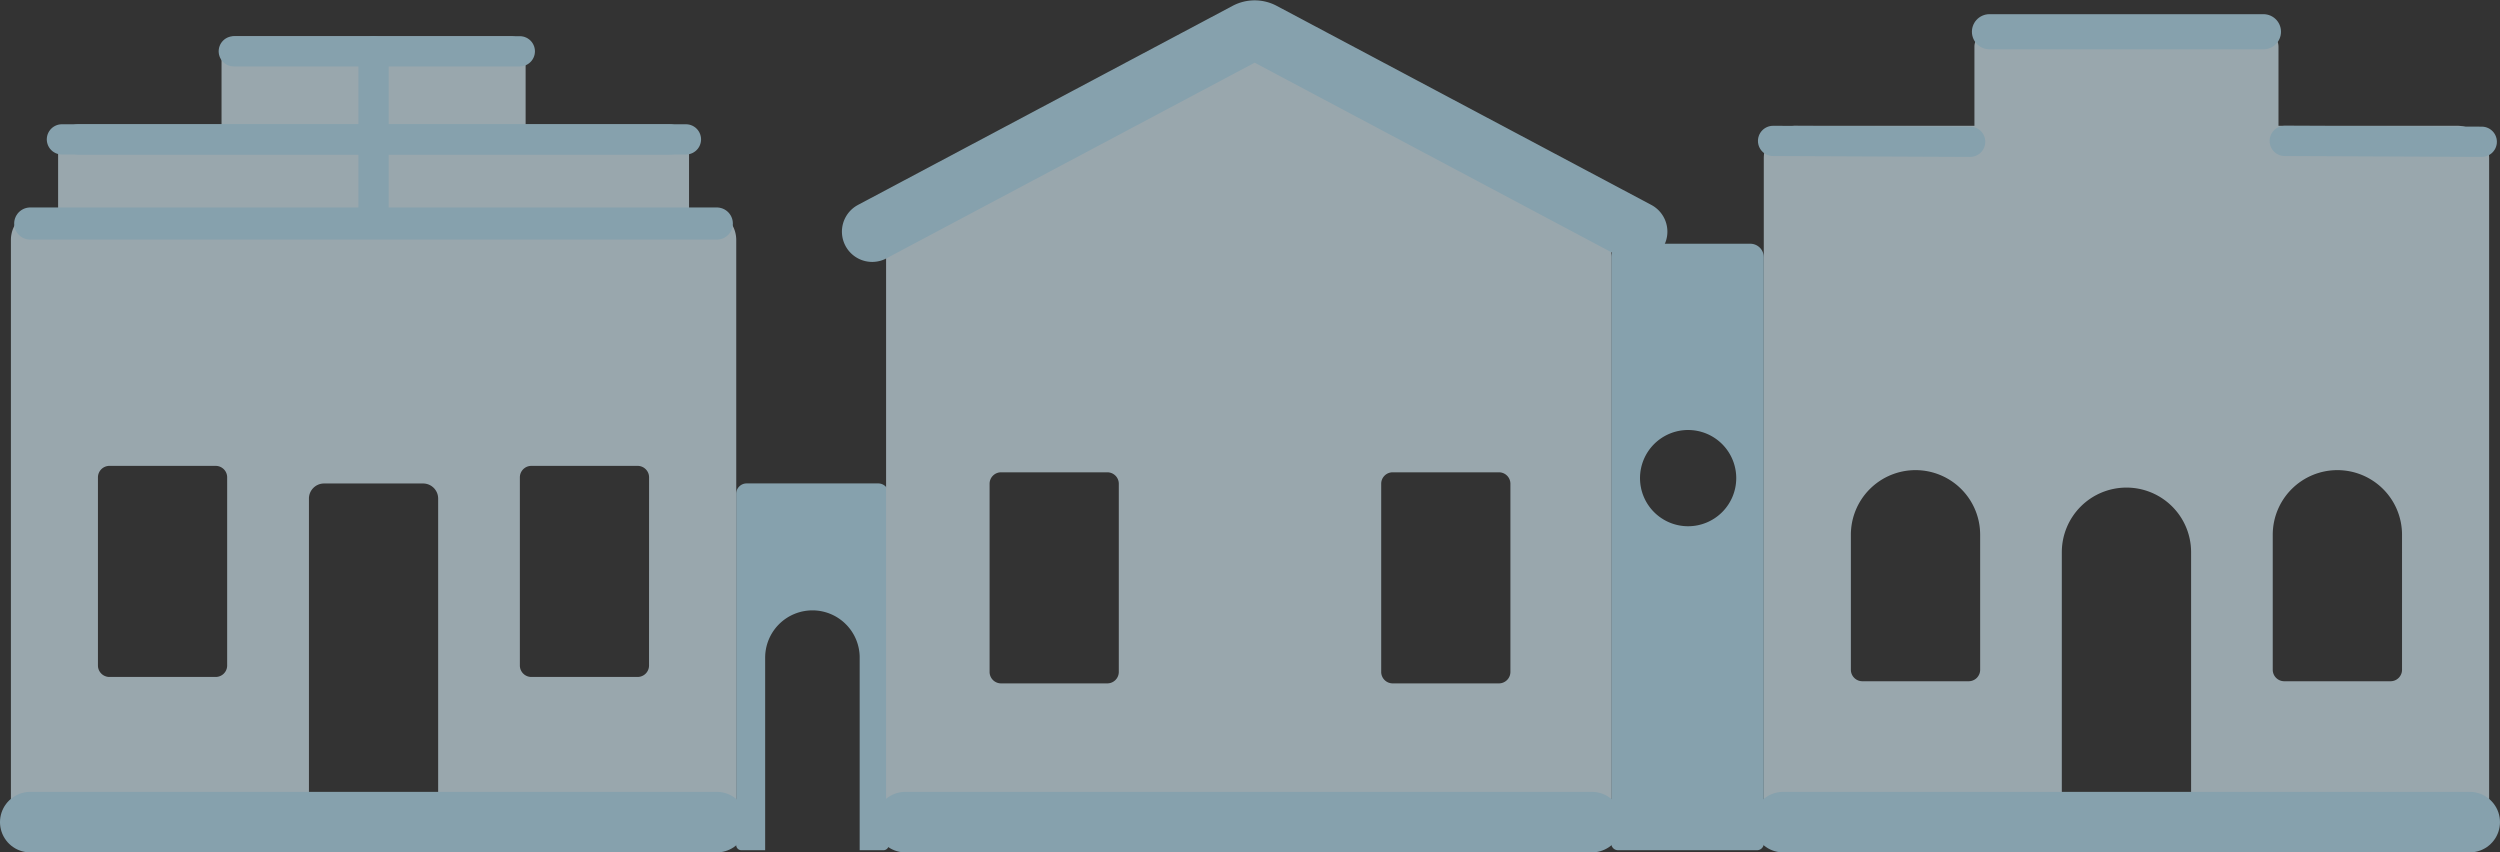 <svg xmlns="http://www.w3.org/2000/svg" width="158.562" height="54.062" viewBox="0 0 158.562 54.062">
  <rect x="0" y="0" width="158.562" height="54.062" fill="#333333" stroke="none"/>
  <g id="Grupo_1302" data-name="Grupo 1302" transform="translate(-4746.698 1521.631)" opacity="0.62">
    <g id="Grupo_1301" data-name="Grupo 1301">
      <path id="Caminho_2040" data-name="Caminho 2040" d="M4902.531-1513.653h-11.32v-5.015a.953.953,0,0,0-.955-.95H4872.88a.953.953,0,0,0-.954.95v5.015H4860.61a2.046,2.046,0,0,0-2.044,2.044v42.881a1.02,1.02,0,0,0,1.022,1.022h17.88v-18.9a4.1,4.1,0,0,1,4.1-4.1,4.1,4.1,0,0,1,2.9,1.2,4.092,4.092,0,0,1,1.2,2.9v18.9h17.879a1.02,1.02,0,0,0,1.023-1.022v-42.881A2.045,2.045,0,0,0,4902.531-1513.653Zm-30.241,34.5a.729.729,0,0,1-.729.73h-6.742a.73.73,0,0,1-.73-.73v-8.56a4.1,4.1,0,0,1,4.1-4.1,4.1,4.1,0,0,1,2.9,1.2,4.09,4.09,0,0,1,1.2,2.9Zm26.757,0a.729.729,0,0,1-.729.73h-6.742a.73.73,0,0,1-.73-.73v-8.56a4.1,4.1,0,0,1,4.1-4.1,4.1,4.1,0,0,1,2.9,1.2,4.092,4.092,0,0,1,1.2,2.9Z" fill="#d9eff9"/>
      <path id="Caminho_2041" data-name="Caminho 2041" d="M4803.065-1490.308v22.271a.336.336,0,0,1-.336.331h-1.506v-12.218a2.986,2.986,0,0,0-.878-2.116,2.989,2.989,0,0,0-2.117-.878,3,3,0,0,0-3,2.994v12.218h-1.507a.332.332,0,0,1-.331-.331v-22.271a.664.664,0,0,1,.663-.662h8.344A.667.667,0,0,1,4803.065-1490.308Z" fill="#b9e5f8"/>
      <path id="Caminho_2042" data-name="Caminho 2042" d="M4857.712-1506.172h-7.961a.857.857,0,0,0-.859.854v37.185a.428.428,0,0,0,.427.427h8.82a.428.428,0,0,0,.427-.427v-37.185A.856.856,0,0,0,4857.712-1506.172Zm-3.944,17.918a3.05,3.05,0,0,1-3.052-3.052,3.05,3.05,0,0,1,3.052-3.052,3.053,3.053,0,0,1,3.051,3.052A3.053,3.053,0,0,1,4853.768-1488.254Z" fill="#b9e5f8"/>
      <g id="Grupo_1299" data-name="Grupo 1299">
        <path id="Caminho_2043" data-name="Caminho 2043" d="M4791.472-1508.331H4790.4v-4.022a1.335,1.335,0,0,0-1.339-1.334h-9.026v-4.717a.927.927,0,0,0-.926-.926h-17.434a.924.924,0,0,0-.926.926v4.717h-9.031a1.331,1.331,0,0,0-1.334,1.334v4.022h-1.075a1.919,1.919,0,0,0-1.919,1.919v37.746a.956.956,0,0,0,.96.96h17.942v-22.3a.959.959,0,0,1,.959-.96h6.277a.956.956,0,0,1,.96.96v22.3h17.947a.959.959,0,0,0,.959-.96v-37.746A1.922,1.922,0,0,0,4791.472-1508.331Zm-30.366,28.911a.727.727,0,0,1-.724.725h-6.742a.728.728,0,0,1-.73-.725v-11.934a.729.729,0,0,1,.73-.729h6.742a.728.728,0,0,1,.724.729Zm26.757,0a.726.726,0,0,1-.724.725H4780.4a.729.729,0,0,1-.73-.725v-11.934a.729.729,0,0,1,.73-.729h6.742a.727.727,0,0,1,.724.729Z" fill="#d9eff9"/>
      </g>
      <g id="Grupo_1300" data-name="Grupo 1300">
        <path id="Caminho_2044" data-name="Caminho 2044" d="M4850.149-1508.168l-23.762-12.625a1.043,1.043,0,0,0-.994,0l-23.758,12.625a1.06,1.06,0,0,0,.5,2h.763v37.506a.956.956,0,0,0,.959.96h44.08a.957.957,0,0,0,.96-.96v-37.506h.763A1.06,1.06,0,0,0,4850.149-1508.168Zm-32.491,29.151a.729.729,0,0,1-.725.73h-6.742a.729.729,0,0,1-.729-.73v-11.934a.728.728,0,0,1,.729-.724h6.742a.727.727,0,0,1,.725.724Zm24.838,0a.729.729,0,0,1-.725.73h-6.742a.729.729,0,0,1-.729-.73v-11.934a.728.728,0,0,1,.729-.724h6.742a.727.727,0,0,1,.725.724Z" fill="#d9eff9"/>
      </g>
      <rect id="Retângulo_404" data-name="Retângulo 404" width="8.201" height="0.269" transform="translate(4877.468 -1467.975)" fill="#939393"/>
    </g>
    <line id="Linha_8" data-name="Linha 8" x2="12.496" y2="0.054" transform="translate(4891.607 -1512.693)" fill="none" stroke="#b9e5f8" stroke-linecap="round" stroke-width="1.919"/>
    <path id="Caminho_13725" data-name="Caminho 13725" d="M0,0,12.5.054" transform="translate(4859.155 -1512.693)" fill="none" stroke="#b9e5f8" stroke-linecap="round" stroke-width="1.919"/>
    <path id="Caminho_13726" data-name="Caminho 13726" d="M0,0H43.543" transform="translate(4748.617 -1507.453)" fill="none" stroke="#b9e5f8" stroke-linecap="round" stroke-width="2.04"/>
    <line id="Linha_11" data-name="Linha 11" x2="43.543" transform="translate(4748.617 -1469.488)" fill="none" stroke="#b9e5f8" stroke-linecap="round" stroke-width="3.839"/>
    <line id="Linha_12" data-name="Linha 12" x2="43.543" transform="translate(4804.121 -1469.488)" fill="none" stroke="#b9e5f8" stroke-linecap="round" stroke-width="3.839"/>
    <line id="Linha_13" data-name="Linha 13" x2="43.543" transform="translate(4859.796 -1469.488)" fill="none" stroke="#b9e5f8" stroke-linecap="round" stroke-width="3.839"/>
    <line id="Linha_14" data-name="Linha 14" x2="38.542" transform="translate(4751.661 -1512.791)" fill="none" stroke="#b9e5f8" stroke-linecap="round" stroke-width="1.919"/>
    <line id="Linha_15" data-name="Linha 15" x2="38.542" transform="translate(4750.625 -1512.791)" fill="none" stroke="#b9e5f8" stroke-linecap="round" stroke-width="1.919"/>
    <line id="Linha_16" data-name="Linha 16" x2="18.141" transform="translate(4761.526 -1518.377)" fill="none" stroke="#b9e5f8" stroke-linecap="round" stroke-width="1.919"/>
    <path id="Caminho_13724" data-name="Caminho 13724" d="M17.376,0H0" transform="translate(4872.88 -1519.618)" fill="none" stroke="#b9e5f8" stroke-linecap="round" stroke-width="2.228"/>
    <line id="Linha_18" data-name="Linha 18" y2="10.126" transform="translate(4770.389 -1518.377)" fill="none" stroke="#b9e5f8" stroke-linecap="round" stroke-width="1.919"/>
    <path id="Caminho_2045" data-name="Caminho 2045" d="M4802.016-1506.939l23.761-12.626a1.06,1.06,0,0,1,.994,0l23.761,12.626" fill="none" stroke="#b9e5f8" stroke-linecap="round" stroke-width="3.839"/>
  </g>
</svg>

